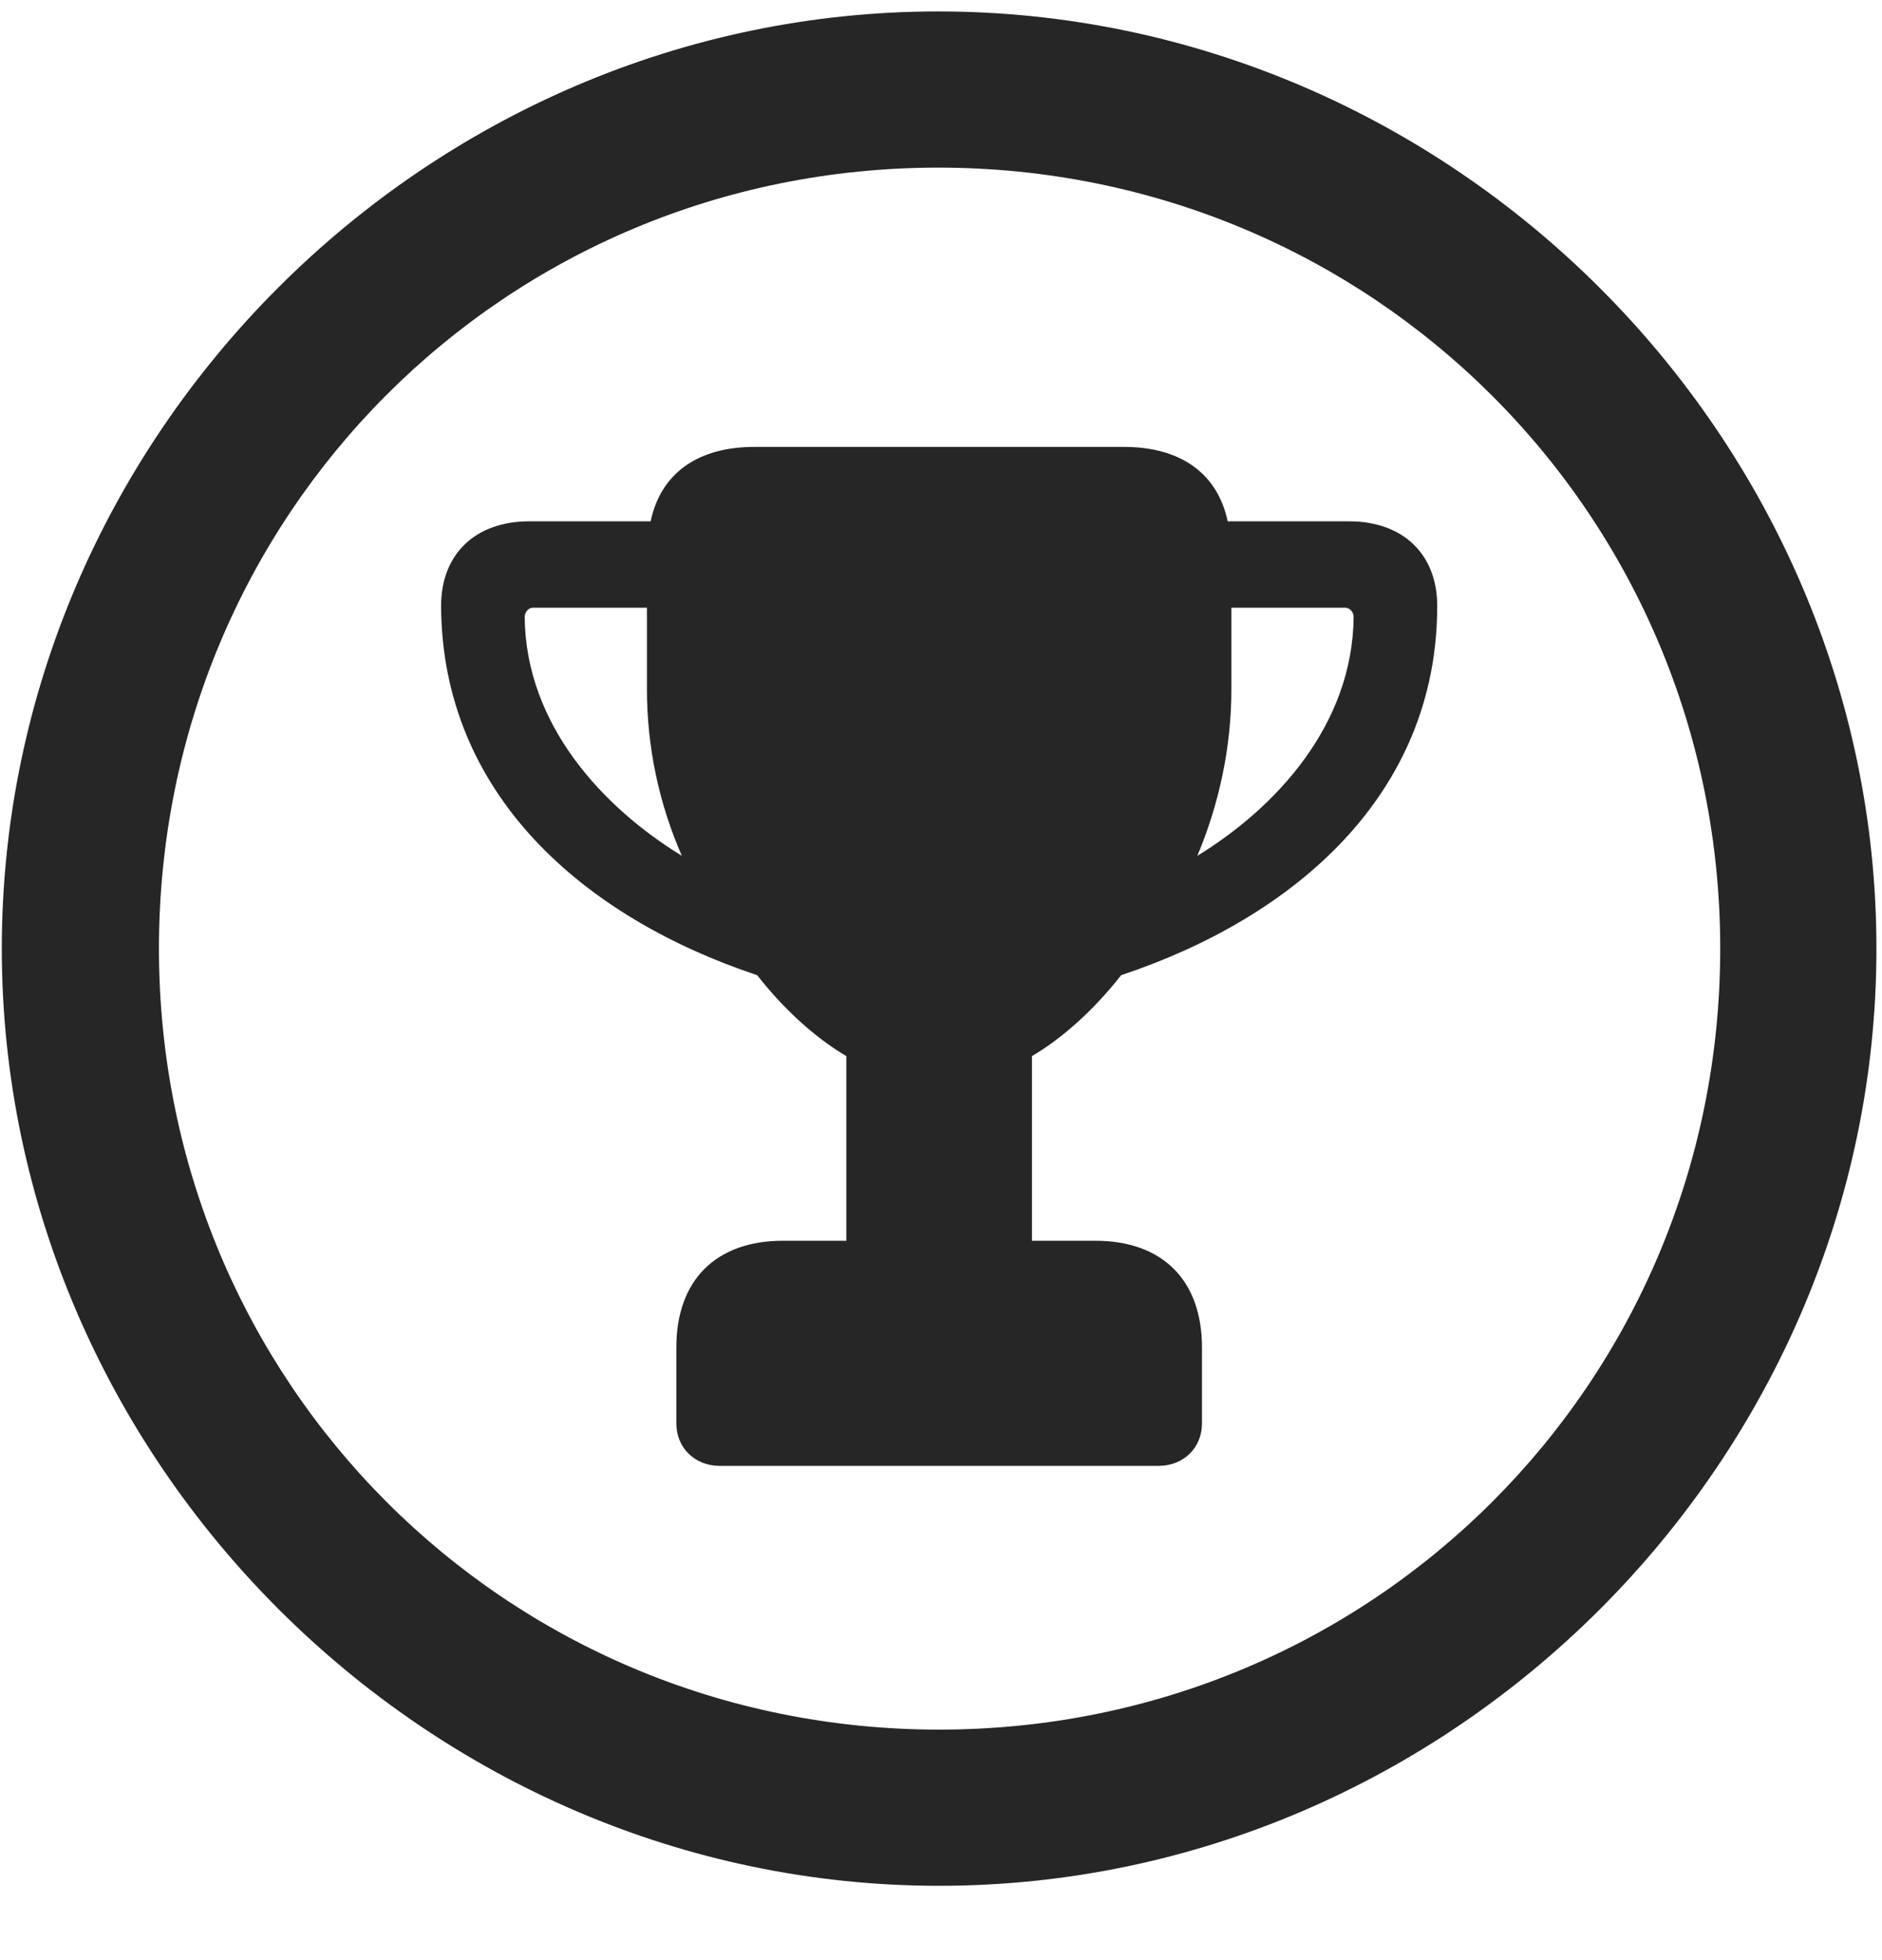 <svg width="24" height="25" viewBox="0 0 24 25" fill="none" xmlns="http://www.w3.org/2000/svg">
<g clip-path="url(#clip0_2207_3251)">
<path d="M11.976 24.052C18.515 24.052 23.929 18.626 23.929 12.099C23.929 5.56 18.504 0.146 11.965 0.146C5.437 0.146 0.023 5.56 0.023 12.099C0.023 18.626 5.449 24.052 11.976 24.052ZM11.976 22.06C6.445 22.06 2.027 17.63 2.027 12.099C2.027 6.567 6.433 2.138 11.965 2.138C17.496 2.138 21.937 6.567 21.937 12.099C21.937 17.63 17.508 22.06 11.976 22.06Z" fill="black" fill-opacity="0.85"/>
<path d="M5.625 7.728C5.636 10.13 7.441 11.7 9.656 12.438C9.996 12.872 10.394 13.235 10.793 13.47V15.825H9.984C9.129 15.825 8.625 16.329 8.625 17.185V18.157C8.625 18.462 8.859 18.696 9.176 18.696H14.777C15.094 18.696 15.328 18.462 15.328 18.157V17.185C15.328 16.329 14.824 15.825 13.969 15.825H13.16V13.47C13.558 13.235 13.957 12.872 14.297 12.438C16.512 11.7 18.328 10.13 18.328 7.728C18.328 7.071 17.894 6.649 17.203 6.649H15.656C15.527 6.04 15.058 5.7 14.332 5.7H9.621C8.894 5.7 8.426 6.04 8.297 6.649H6.75C6.058 6.649 5.625 7.071 5.625 7.728ZM8.25 7.751V8.794C8.25 9.521 8.402 10.247 8.695 10.915C7.699 10.306 6.703 9.251 6.691 7.868C6.691 7.81 6.738 7.751 6.797 7.751H8.25ZM15.703 7.751H17.156C17.215 7.751 17.262 7.81 17.262 7.868C17.25 9.251 16.265 10.306 15.269 10.915C15.55 10.247 15.703 9.521 15.703 8.794V7.751Z" fill="black" fill-opacity="0.85"/>
</g>
<defs>
<clipPath id="clip0_2207_3251">
<rect width="23.906" height="23.918" fill="white" transform="translate(0.023 0.146)"/>
</clipPath>
</defs>
</svg>
